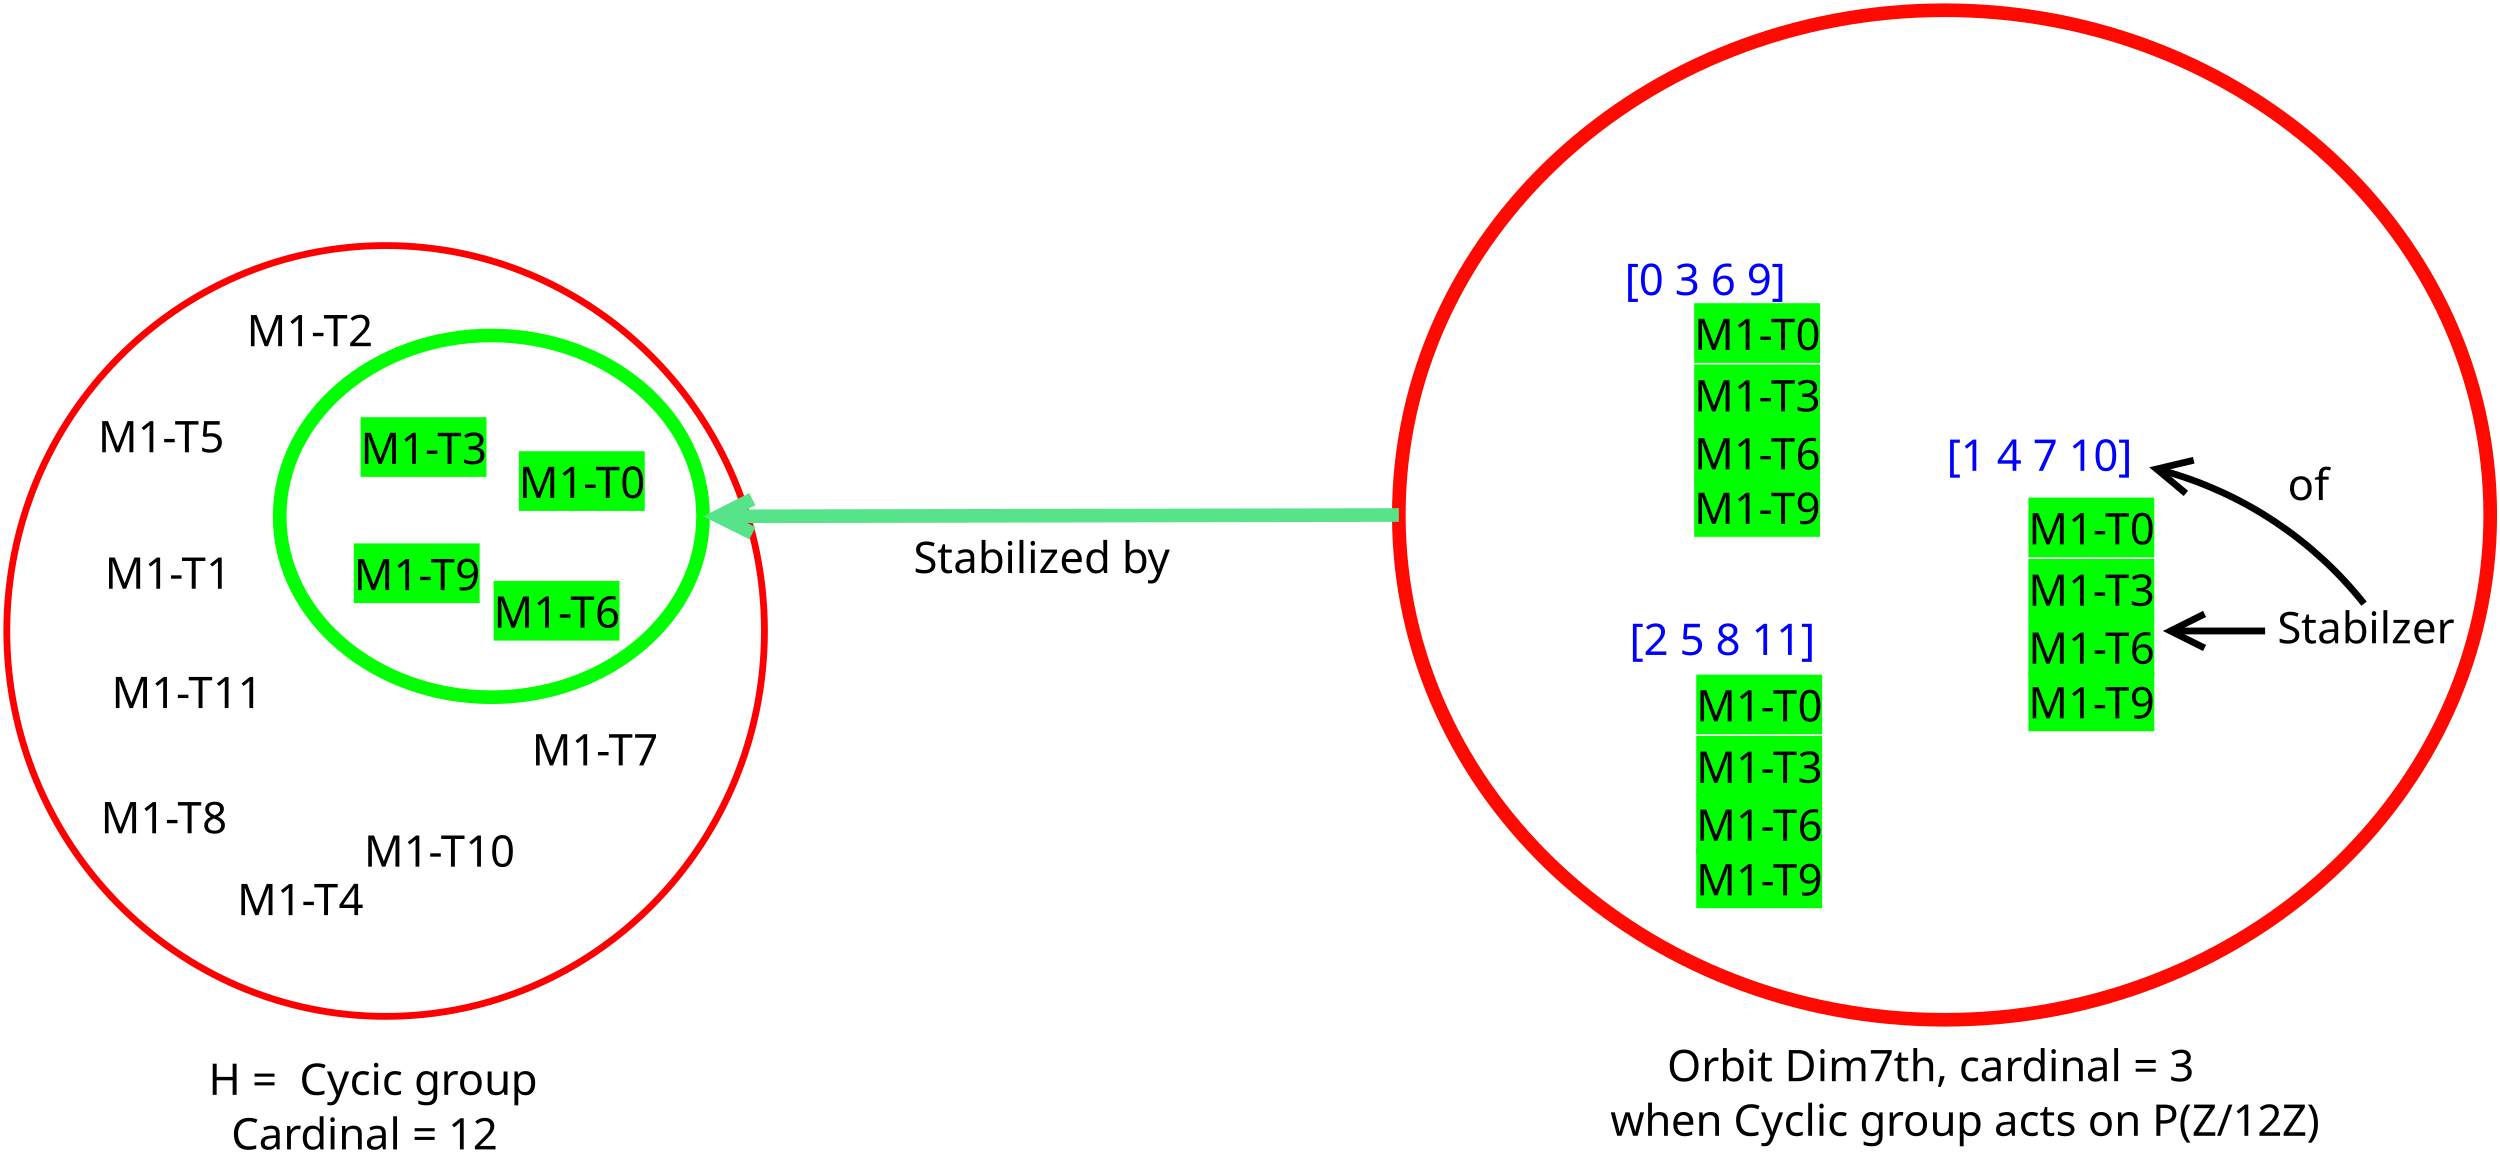 <?xml version="1.0" encoding="UTF-8"?>
<svg xmlns="http://www.w3.org/2000/svg" xmlns:xlink="http://www.w3.org/1999/xlink" width="733" height="341" viewBox="0 0 733 341">
<defs>
<g>
<g id="glyph-0-0">
<path d="M 8.234 0 L 7.078 0 L 7.078 -4.266 L 2.391 -4.266 L 2.391 0 L 1.234 0 L 1.234 -9.141 L 2.391 -9.141 L 2.391 -5.266 L 7.078 -5.266 L 7.078 -9.141 L 8.234 -9.141 Z M 8.234 0 "/>
</g>
<g id="glyph-0-1">
</g>
<g id="glyph-0-2">
<path d="M 0.719 -5.328 L 0.719 -6.234 L 6.578 -6.234 L 6.578 -5.328 Z M 0.719 -2.781 L 0.719 -3.688 L 6.578 -3.688 L 6.578 -2.781 Z M 0.719 -2.781 "/>
</g>
<g id="glyph-0-3">
<path d="M 5.156 -8.25 C 4.176 -8.25 3.406 -7.922 2.844 -7.266 C 2.281 -6.609 2 -5.707 2 -4.562 C 2 -3.426 2.258 -2.531 2.781 -1.875 C 3.312 -1.219 4.098 -0.891 5.141 -0.891 C 5.547 -0.891 5.926 -0.922 6.281 -0.984 C 6.645 -1.055 6.992 -1.141 7.328 -1.234 L 7.328 -0.25 C 6.992 -0.113 6.645 -0.02 6.281 0.031 C 5.914 0.094 5.484 0.125 4.984 0.125 C 4.047 0.125 3.266 -0.066 2.641 -0.453 C 2.023 -0.836 1.562 -1.379 1.25 -2.078 C 0.938 -2.785 0.781 -3.617 0.781 -4.578 C 0.781 -5.504 0.945 -6.316 1.281 -7.016 C 1.625 -7.723 2.125 -8.273 2.781 -8.672 C 3.438 -9.066 4.234 -9.266 5.172 -9.266 C 6.129 -9.266 6.969 -9.086 7.688 -8.734 L 7.234 -7.75 C 6.953 -7.883 6.633 -8 6.281 -8.094 C 5.938 -8.195 5.562 -8.25 5.156 -8.25 Z M 5.156 -8.25 "/>
</g>
<g id="glyph-0-4">
<path d="M 0.016 -6.859 L 1.219 -6.859 L 2.703 -2.953 C 2.828 -2.609 2.941 -2.281 3.047 -1.969 C 3.148 -1.664 3.227 -1.375 3.281 -1.094 L 3.328 -1.094 C 3.379 -1.301 3.457 -1.578 3.562 -1.922 C 3.676 -2.266 3.797 -2.613 3.922 -2.969 L 5.312 -6.859 L 6.531 -6.859 L 3.578 0.953 C 3.336 1.598 3.023 2.113 2.641 2.5 C 2.266 2.883 1.742 3.078 1.078 3.078 C 0.867 3.078 0.688 3.062 0.531 3.031 C 0.383 3.008 0.254 2.988 0.141 2.969 L 0.141 2.078 C 0.234 2.086 0.344 2.102 0.469 2.125 C 0.602 2.145 0.742 2.156 0.891 2.156 C 1.285 2.156 1.602 2.039 1.844 1.812 C 2.094 1.594 2.285 1.301 2.422 0.938 L 2.781 0.031 Z M 0.016 -6.859 "/>
</g>
<g id="glyph-0-5">
<path d="M 3.844 0.125 C 3.238 0.125 2.695 0.004 2.219 -0.234 C 1.75 -0.484 1.379 -0.867 1.109 -1.391 C 0.836 -1.91 0.703 -2.578 0.703 -3.391 C 0.703 -4.234 0.844 -4.922 1.125 -5.453 C 1.406 -5.984 1.785 -6.367 2.266 -6.609 C 2.754 -6.859 3.305 -6.984 3.922 -6.984 C 4.266 -6.984 4.598 -6.945 4.922 -6.875 C 5.242 -6.801 5.508 -6.711 5.719 -6.609 L 5.375 -5.688 C 5.164 -5.758 4.926 -5.828 4.656 -5.891 C 4.383 -5.961 4.129 -6 3.891 -6 C 2.547 -6 1.875 -5.133 1.875 -3.406 C 1.875 -2.57 2.035 -1.938 2.359 -1.5 C 2.691 -1.062 3.18 -0.844 3.828 -0.844 C 4.203 -0.844 4.531 -0.879 4.812 -0.953 C 5.102 -1.035 5.367 -1.129 5.609 -1.234 L 5.609 -0.25 C 5.379 -0.125 5.125 -0.031 4.844 0.031 C 4.562 0.094 4.227 0.125 3.844 0.125 Z M 3.844 0.125 "/>
</g>
<g id="glyph-0-6">
<path d="M 1.656 -9.438 C 1.832 -9.438 1.984 -9.375 2.109 -9.25 C 2.242 -9.133 2.312 -8.957 2.312 -8.719 C 2.312 -8.477 2.242 -8.297 2.109 -8.172 C 1.984 -8.055 1.832 -8 1.656 -8 C 1.469 -8 1.312 -8.055 1.188 -8.172 C 1.062 -8.297 1 -8.477 1 -8.719 C 1 -8.957 1.062 -9.133 1.188 -9.25 C 1.312 -9.375 1.469 -9.438 1.656 -9.438 Z M 2.219 -6.859 L 2.219 0 L 1.094 0 L 1.094 -6.859 Z M 2.219 -6.859 "/>
</g>
<g id="glyph-0-7">
<path d="M 3.516 -6.984 C 3.973 -6.984 4.379 -6.895 4.734 -6.719 C 5.098 -6.551 5.41 -6.297 5.672 -5.953 L 5.734 -5.953 L 5.891 -6.859 L 6.781 -6.859 L 6.781 0.109 C 6.781 1.098 6.531 1.836 6.031 2.328 C 5.531 2.828 4.758 3.078 3.719 3.078 C 2.707 3.078 1.879 2.93 1.234 2.641 L 1.234 1.594 C 1.91 1.957 2.758 2.141 3.781 2.141 C 4.363 2.141 4.82 1.961 5.156 1.609 C 5.5 1.266 5.672 0.797 5.672 0.203 L 5.672 -0.062 C 5.672 -0.164 5.672 -0.312 5.672 -0.5 C 5.68 -0.695 5.691 -0.832 5.703 -0.906 L 5.656 -0.906 C 5.195 -0.219 4.488 0.125 3.531 0.125 C 2.645 0.125 1.953 -0.18 1.453 -0.797 C 0.953 -1.422 0.703 -2.297 0.703 -3.422 C 0.703 -4.516 0.953 -5.379 1.453 -6.016 C 1.953 -6.66 2.641 -6.984 3.516 -6.984 Z M 3.672 -6.047 C 3.098 -6.047 2.656 -5.816 2.344 -5.359 C 2.031 -4.898 1.875 -4.25 1.875 -3.406 C 1.875 -2.562 2.023 -1.914 2.328 -1.469 C 2.641 -1.02 3.098 -0.797 3.703 -0.797 C 4.391 -0.797 4.891 -0.977 5.203 -1.344 C 5.523 -1.719 5.688 -2.316 5.688 -3.141 L 5.688 -3.422 C 5.688 -4.359 5.52 -5.031 5.188 -5.438 C 4.863 -5.844 4.359 -6.047 3.672 -6.047 Z M 3.672 -6.047 "/>
</g>
<g id="glyph-0-8">
<path d="M 4.281 -6.984 C 4.414 -6.984 4.555 -6.977 4.703 -6.969 C 4.848 -6.957 4.977 -6.938 5.094 -6.906 L 4.953 -5.875 C 4.836 -5.895 4.711 -5.914 4.578 -5.938 C 4.453 -5.957 4.328 -5.969 4.203 -5.969 C 3.859 -5.969 3.531 -5.867 3.219 -5.672 C 2.914 -5.484 2.672 -5.211 2.484 -4.859 C 2.305 -4.516 2.219 -4.113 2.219 -3.656 L 2.219 0 L 1.094 0 L 1.094 -6.859 L 2.016 -6.859 L 2.141 -5.609 L 2.188 -5.609 C 2.406 -5.984 2.691 -6.305 3.047 -6.578 C 3.398 -6.848 3.812 -6.984 4.281 -6.984 Z M 4.281 -6.984 "/>
</g>
<g id="glyph-0-9">
<path d="M 7.047 -3.438 C 7.047 -2.301 6.758 -1.422 6.188 -0.797 C 5.613 -0.18 4.836 0.125 3.859 0.125 C 3.242 0.125 2.695 -0.008 2.219 -0.281 C 1.75 -0.562 1.379 -0.969 1.109 -1.5 C 0.836 -2.031 0.703 -2.676 0.703 -3.438 C 0.703 -4.57 0.988 -5.445 1.562 -6.062 C 2.133 -6.676 2.91 -6.984 3.891 -6.984 C 4.516 -6.984 5.062 -6.844 5.531 -6.562 C 6.008 -6.289 6.379 -5.891 6.641 -5.359 C 6.91 -4.836 7.047 -4.195 7.047 -3.438 Z M 1.875 -3.438 C 1.875 -2.633 2.031 -1.992 2.344 -1.516 C 2.664 -1.047 3.176 -0.812 3.875 -0.812 C 4.562 -0.812 5.066 -1.047 5.391 -1.516 C 5.723 -1.992 5.891 -2.633 5.891 -3.438 C 5.891 -4.25 5.723 -4.883 5.391 -5.344 C 5.066 -5.812 4.555 -6.047 3.859 -6.047 C 3.16 -6.047 2.656 -5.812 2.344 -5.344 C 2.031 -4.883 1.875 -4.25 1.875 -3.438 Z M 1.875 -3.438 "/>
</g>
<g id="glyph-0-10">
<path d="M 6.828 -6.859 L 6.828 0 L 5.906 0 L 5.734 -0.906 L 5.688 -0.906 C 5.457 -0.551 5.145 -0.289 4.75 -0.125 C 4.363 0.039 3.945 0.125 3.5 0.125 C 2.676 0.125 2.055 -0.07 1.641 -0.469 C 1.223 -0.863 1.016 -1.5 1.016 -2.375 L 1.016 -6.859 L 2.156 -6.859 L 2.156 -2.438 C 2.156 -1.352 2.66 -0.812 3.672 -0.812 C 4.43 -0.812 4.957 -1.02 5.25 -1.438 C 5.539 -1.863 5.688 -2.477 5.688 -3.281 L 5.688 -6.859 Z M 6.828 -6.859 "/>
</g>
<g id="glyph-0-11">
<path d="M 4.344 -6.984 C 5.195 -6.984 5.879 -6.688 6.391 -6.094 C 6.91 -5.508 7.172 -4.625 7.172 -3.438 C 7.172 -2.27 6.91 -1.383 6.391 -0.781 C 5.879 -0.176 5.195 0.125 4.344 0.125 C 3.812 0.125 3.375 0.023 3.031 -0.172 C 2.688 -0.367 2.414 -0.602 2.219 -0.875 L 2.141 -0.875 C 2.148 -0.727 2.164 -0.539 2.188 -0.312 C 2.207 -0.094 2.219 0.094 2.219 0.25 L 2.219 3.078 L 1.094 3.078 L 1.094 -6.859 L 2.016 -6.859 L 2.156 -5.922 L 2.219 -5.922 C 2.414 -6.223 2.68 -6.473 3.016 -6.672 C 3.348 -6.879 3.789 -6.984 4.344 -6.984 Z M 4.141 -6.047 C 3.441 -6.047 2.945 -5.848 2.656 -5.453 C 2.375 -5.055 2.227 -4.457 2.219 -3.656 L 2.219 -3.438 C 2.219 -2.594 2.352 -1.941 2.625 -1.484 C 2.906 -1.035 3.422 -0.812 4.172 -0.812 C 4.586 -0.812 4.93 -0.926 5.203 -1.156 C 5.473 -1.383 5.672 -1.695 5.797 -2.094 C 5.93 -2.488 6 -2.941 6 -3.453 C 6 -4.234 5.848 -4.859 5.547 -5.328 C 5.242 -5.805 4.773 -6.047 4.141 -6.047 Z M 4.141 -6.047 "/>
</g>
<g id="glyph-0-12">
<path d="M 3.688 -6.969 C 4.52 -6.969 5.133 -6.785 5.531 -6.422 C 5.938 -6.055 6.141 -5.473 6.141 -4.672 L 6.141 0 L 5.328 0 L 5.109 -0.969 L 5.062 -0.969 C 4.758 -0.594 4.441 -0.316 4.109 -0.141 C 3.785 0.035 3.332 0.125 2.75 0.125 C 2.125 0.125 1.609 -0.035 1.203 -0.359 C 0.797 -0.691 0.594 -1.207 0.594 -1.906 C 0.594 -2.594 0.859 -3.117 1.391 -3.484 C 1.93 -3.859 2.758 -4.062 3.875 -4.094 L 5.047 -4.141 L 5.047 -4.547 C 5.047 -5.117 4.922 -5.516 4.672 -5.734 C 4.422 -5.953 4.07 -6.062 3.625 -6.062 C 3.258 -6.062 2.914 -6.008 2.594 -5.906 C 2.27 -5.801 1.969 -5.68 1.688 -5.547 L 1.344 -6.391 C 1.645 -6.547 2 -6.68 2.406 -6.797 C 2.812 -6.91 3.238 -6.969 3.688 -6.969 Z M 4.016 -3.312 C 3.16 -3.281 2.566 -3.145 2.234 -2.906 C 1.91 -2.664 1.75 -2.328 1.75 -1.891 C 1.75 -1.504 1.863 -1.223 2.094 -1.047 C 2.332 -0.867 2.633 -0.781 3 -0.781 C 3.582 -0.781 4.066 -0.938 4.453 -1.25 C 4.836 -1.57 5.031 -2.066 5.031 -2.734 L 5.031 -3.359 Z M 4.016 -3.312 "/>
</g>
<g id="glyph-0-13">
<path d="M 3.516 0.125 C 2.66 0.125 1.977 -0.172 1.469 -0.766 C 0.957 -1.359 0.703 -2.242 0.703 -3.422 C 0.703 -4.598 0.957 -5.484 1.469 -6.078 C 1.988 -6.68 2.676 -6.984 3.531 -6.984 C 4.062 -6.984 4.492 -6.883 4.828 -6.688 C 5.172 -6.5 5.445 -6.258 5.656 -5.969 L 5.734 -5.969 C 5.723 -6.082 5.707 -6.25 5.688 -6.469 C 5.664 -6.688 5.656 -6.859 5.656 -6.984 L 5.656 -9.719 L 6.781 -9.719 L 6.781 0 L 5.875 0 L 5.703 -0.922 L 5.656 -0.922 C 5.445 -0.629 5.172 -0.379 4.828 -0.172 C 4.492 0.023 4.055 0.125 3.516 0.125 Z M 3.703 -0.812 C 4.422 -0.812 4.926 -1.008 5.219 -1.406 C 5.52 -1.801 5.672 -2.398 5.672 -3.203 L 5.672 -3.406 C 5.672 -4.258 5.531 -4.91 5.25 -5.359 C 4.969 -5.816 4.445 -6.047 3.688 -6.047 C 3.082 -6.047 2.629 -5.805 2.328 -5.328 C 2.023 -4.848 1.875 -4.203 1.875 -3.391 C 1.875 -2.566 2.023 -1.93 2.328 -1.484 C 2.629 -1.035 3.086 -0.812 3.703 -0.812 Z M 3.703 -0.812 "/>
</g>
<g id="glyph-0-14">
<path d="M 4.391 -6.984 C 5.211 -6.984 5.832 -6.785 6.25 -6.391 C 6.664 -5.992 6.875 -5.352 6.875 -4.469 L 6.875 0 L 5.766 0 L 5.766 -4.391 C 5.766 -5.492 5.25 -6.047 4.219 -6.047 C 3.457 -6.047 2.93 -5.832 2.641 -5.406 C 2.359 -4.977 2.219 -4.363 2.219 -3.562 L 2.219 0 L 1.094 0 L 1.094 -6.859 L 2 -6.859 L 2.156 -5.922 L 2.234 -5.922 C 2.453 -6.285 2.754 -6.551 3.141 -6.719 C 3.535 -6.895 3.953 -6.984 4.391 -6.984 Z M 4.391 -6.984 "/>
</g>
<g id="glyph-0-15">
<path d="M 2.219 0 L 1.094 0 L 1.094 -9.719 L 2.219 -9.719 Z M 2.219 0 "/>
</g>
<g id="glyph-0-16">
<path d="M 4.547 0 L 3.438 0 L 3.438 -6.391 C 3.438 -6.754 3.441 -7.047 3.453 -7.266 C 3.461 -7.484 3.477 -7.711 3.5 -7.953 C 3.352 -7.816 3.223 -7.703 3.109 -7.609 C 3.004 -7.516 2.867 -7.395 2.703 -7.25 L 1.734 -6.469 L 1.141 -7.219 L 3.609 -9.141 L 4.547 -9.141 Z M 4.547 0 "/>
</g>
<g id="glyph-0-17">
<path d="M 6.656 0 L 0.609 0 L 0.609 -0.938 L 3 -3.359 C 3.469 -3.816 3.859 -4.223 4.172 -4.578 C 4.484 -4.941 4.719 -5.297 4.875 -5.641 C 5.039 -5.984 5.125 -6.359 5.125 -6.766 C 5.125 -7.273 4.973 -7.66 4.672 -7.922 C 4.379 -8.18 3.992 -8.312 3.516 -8.312 C 3.078 -8.312 2.688 -8.234 2.344 -8.078 C 2.008 -7.922 1.664 -7.707 1.312 -7.438 L 0.719 -8.188 C 1.07 -8.488 1.484 -8.742 1.953 -8.953 C 2.422 -9.16 2.941 -9.266 3.516 -9.266 C 4.367 -9.266 5.039 -9.047 5.531 -8.609 C 6.031 -8.18 6.281 -7.586 6.281 -6.828 C 6.281 -6.348 6.18 -5.898 5.984 -5.484 C 5.785 -5.066 5.508 -4.656 5.156 -4.25 C 4.812 -3.844 4.406 -3.41 3.938 -2.953 L 2.031 -1.078 L 2.031 -1.031 L 6.656 -1.031 Z M 6.656 0 "/>
</g>
<g id="glyph-0-18">
<path d="M 5.266 0 L 2.266 -8.016 L 2.219 -8.016 C 2.238 -7.742 2.254 -7.383 2.266 -6.938 C 2.285 -6.488 2.297 -6.023 2.297 -5.547 L 2.297 0 L 1.234 0 L 1.234 -9.141 L 2.938 -9.141 L 5.766 -1.656 L 5.812 -1.656 L 8.672 -9.141 L 10.359 -9.141 L 10.359 0 L 9.219 0 L 9.219 -5.625 C 9.219 -6.062 9.227 -6.5 9.25 -6.938 C 9.281 -7.375 9.301 -7.727 9.312 -8 L 9.266 -8 L 6.219 0 Z M 5.266 0 "/>
</g>
<g id="glyph-0-19">
<path d="M 0.516 -2.938 L 0.516 -3.922 L 3.609 -3.922 L 3.609 -2.938 Z M 0.516 -2.938 "/>
</g>
<g id="glyph-0-20">
<path d="M 4.141 0 L 2.984 0 L 2.984 -8.125 L 0.125 -8.125 L 0.125 -9.141 L 6.969 -9.141 L 6.969 -8.125 L 4.141 -8.125 Z M 4.141 0 "/>
</g>
<g id="glyph-0-21">
<path d="M 6.688 -4.578 C 6.688 -3.598 6.582 -2.754 6.375 -2.047 C 6.176 -1.348 5.852 -0.812 5.406 -0.438 C 4.969 -0.062 4.379 0.125 3.641 0.125 C 2.609 0.125 1.848 -0.289 1.359 -1.125 C 0.867 -1.957 0.625 -3.109 0.625 -4.578 C 0.625 -5.566 0.723 -6.41 0.922 -7.109 C 1.129 -7.816 1.453 -8.352 1.891 -8.719 C 2.336 -9.094 2.922 -9.281 3.641 -9.281 C 4.672 -9.281 5.438 -8.867 5.938 -8.047 C 6.438 -7.223 6.688 -6.066 6.688 -4.578 Z M 1.75 -4.578 C 1.75 -3.328 1.891 -2.391 2.172 -1.766 C 2.461 -1.141 2.953 -0.828 3.641 -0.828 C 4.328 -0.828 4.816 -1.133 5.109 -1.75 C 5.398 -2.375 5.547 -3.316 5.547 -4.578 C 5.547 -5.828 5.398 -6.758 5.109 -7.375 C 4.816 -8 4.328 -8.312 3.641 -8.312 C 2.953 -8.312 2.461 -8 2.172 -7.375 C 1.891 -6.758 1.75 -5.828 1.75 -4.578 Z M 1.75 -4.578 "/>
</g>
<g id="glyph-0-22">
<path d="M 7.062 -2.078 L 5.734 -2.078 L 5.734 0 L 4.641 0 L 4.641 -2.078 L 0.266 -2.078 L 0.266 -3.031 L 4.562 -9.188 L 5.734 -9.188 L 5.734 -3.078 L 7.062 -3.078 Z M 4.641 -5.969 C 4.641 -6.406 4.648 -6.781 4.672 -7.094 C 4.691 -7.406 4.703 -7.703 4.703 -7.984 L 4.656 -7.984 C 4.594 -7.816 4.508 -7.641 4.406 -7.453 C 4.301 -7.266 4.203 -7.109 4.109 -6.984 L 1.375 -3.078 L 4.641 -3.078 Z M 4.641 -5.969 "/>
</g>
<g id="glyph-0-23">
<path d="M 3.516 -5.609 C 4.453 -5.609 5.195 -5.375 5.75 -4.906 C 6.312 -4.438 6.594 -3.773 6.594 -2.922 C 6.594 -1.973 6.289 -1.227 5.688 -0.688 C 5.082 -0.145 4.242 0.125 3.172 0.125 C 2.703 0.125 2.258 0.082 1.844 0 C 1.438 -0.082 1.094 -0.207 0.812 -0.375 L 0.812 -1.438 C 1.113 -1.25 1.484 -1.098 1.922 -0.984 C 2.359 -0.879 2.781 -0.828 3.188 -0.828 C 3.863 -0.828 4.406 -0.988 4.812 -1.312 C 5.227 -1.633 5.438 -2.129 5.438 -2.797 C 5.438 -3.398 5.254 -3.859 4.891 -4.172 C 4.523 -4.492 3.941 -4.656 3.141 -4.656 C 2.91 -4.656 2.641 -4.633 2.328 -4.594 C 2.023 -4.551 1.781 -4.508 1.594 -4.469 L 1.031 -4.828 L 1.375 -9.141 L 5.953 -9.141 L 5.953 -8.109 L 2.328 -8.109 L 2.109 -5.469 C 2.254 -5.488 2.453 -5.516 2.703 -5.547 C 2.953 -5.586 3.223 -5.609 3.516 -5.609 Z M 3.516 -5.609 "/>
</g>
<g id="glyph-0-24">
<path d="M 1.734 0 L 5.484 -8.109 L 0.562 -8.109 L 0.562 -9.141 L 6.688 -9.141 L 6.688 -8.266 L 2.984 0 Z M 1.734 0 "/>
</g>
<g id="glyph-0-25">
<path d="M 3.641 -9.266 C 4.441 -9.266 5.098 -9.078 5.609 -8.703 C 6.129 -8.328 6.391 -7.785 6.391 -7.078 C 6.391 -6.711 6.305 -6.391 6.141 -6.109 C 5.984 -5.836 5.773 -5.598 5.516 -5.391 C 5.254 -5.18 4.961 -5 4.641 -4.844 C 5.016 -4.656 5.352 -4.445 5.656 -4.219 C 5.969 -4 6.219 -3.738 6.406 -3.438 C 6.594 -3.145 6.688 -2.789 6.688 -2.375 C 6.688 -1.602 6.414 -0.992 5.875 -0.547 C 5.332 -0.098 4.602 0.125 3.688 0.125 C 2.707 0.125 1.953 -0.086 1.422 -0.516 C 0.891 -0.953 0.625 -1.555 0.625 -2.328 C 0.625 -2.742 0.711 -3.102 0.891 -3.406 C 1.066 -3.719 1.297 -3.984 1.578 -4.203 C 1.867 -4.43 2.18 -4.617 2.516 -4.766 C 2.078 -5.023 1.703 -5.336 1.391 -5.703 C 1.078 -6.066 0.922 -6.531 0.922 -7.094 C 0.922 -7.562 1.039 -7.953 1.281 -8.266 C 1.52 -8.586 1.844 -8.832 2.25 -9 C 2.656 -9.176 3.117 -9.266 3.641 -9.266 Z M 3.641 -8.359 C 3.172 -8.359 2.781 -8.242 2.469 -8.016 C 2.164 -7.785 2.016 -7.457 2.016 -7.031 C 2.016 -6.719 2.086 -6.453 2.234 -6.234 C 2.391 -6.023 2.594 -5.848 2.844 -5.703 C 3.102 -5.555 3.391 -5.41 3.703 -5.266 C 4.141 -5.453 4.508 -5.676 4.812 -5.938 C 5.113 -6.207 5.266 -6.57 5.266 -7.031 C 5.266 -7.457 5.113 -7.785 4.812 -8.016 C 4.52 -8.242 4.129 -8.359 3.641 -8.359 Z M 1.734 -2.312 C 1.734 -1.875 1.891 -1.504 2.203 -1.203 C 2.516 -0.91 3 -0.766 3.656 -0.766 C 4.281 -0.766 4.754 -0.91 5.078 -1.203 C 5.41 -1.504 5.578 -1.891 5.578 -2.359 C 5.578 -2.797 5.398 -3.16 5.047 -3.453 C 4.703 -3.754 4.238 -4.016 3.656 -4.234 L 3.453 -4.312 C 2.891 -4.07 2.461 -3.797 2.172 -3.484 C 1.879 -3.172 1.734 -2.781 1.734 -2.312 Z M 1.734 -2.312 "/>
</g>
<g id="glyph-0-26">
<path d="M 3.891 2.016 L 1.031 2.016 L 1.031 -9.141 L 3.891 -9.141 L 3.891 -8.219 L 2.125 -8.219 L 2.125 1.094 L 3.891 1.094 Z M 3.891 2.016 "/>
</g>
<g id="glyph-0-27">
<path d="M 6.312 -7 C 6.312 -6.383 6.141 -5.895 5.797 -5.531 C 5.453 -5.164 4.992 -4.926 4.422 -4.812 L 4.422 -4.766 C 5.148 -4.672 5.691 -4.438 6.047 -4.062 C 6.41 -3.688 6.594 -3.195 6.594 -2.594 C 6.594 -2.062 6.469 -1.586 6.219 -1.172 C 5.969 -0.766 5.582 -0.445 5.062 -0.219 C 4.551 0.008 3.891 0.125 3.078 0.125 C 2.609 0.125 2.164 0.086 1.75 0.016 C 1.344 -0.055 0.953 -0.188 0.578 -0.375 L 0.578 -1.422 C 0.961 -1.234 1.375 -1.082 1.812 -0.969 C 2.258 -0.863 2.688 -0.812 3.094 -0.812 C 3.914 -0.812 4.504 -0.973 4.859 -1.297 C 5.223 -1.617 5.406 -2.062 5.406 -2.625 C 5.406 -3.195 5.18 -3.609 4.734 -3.859 C 4.285 -4.109 3.66 -4.234 2.859 -4.234 L 1.969 -4.234 L 1.969 -5.203 L 2.859 -5.203 C 3.617 -5.203 4.191 -5.359 4.578 -5.672 C 4.961 -5.984 5.156 -6.398 5.156 -6.922 C 5.156 -7.367 5.004 -7.711 4.703 -7.953 C 4.41 -8.191 4.008 -8.312 3.5 -8.312 C 3 -8.312 2.57 -8.238 2.219 -8.094 C 1.875 -7.957 1.531 -7.773 1.188 -7.547 L 0.625 -8.312 C 0.945 -8.57 1.348 -8.797 1.828 -8.984 C 2.316 -9.172 2.867 -9.266 3.484 -9.266 C 4.43 -9.266 5.141 -9.051 5.609 -8.625 C 6.078 -8.195 6.312 -7.656 6.312 -7 Z M 6.312 -7 "/>
</g>
<g id="glyph-0-28">
<path d="M 0.703 -3.906 C 0.703 -4.562 0.758 -5.207 0.875 -5.844 C 0.988 -6.477 1.195 -7.051 1.5 -7.562 C 1.801 -8.082 2.223 -8.492 2.766 -8.797 C 3.316 -9.109 4.023 -9.266 4.891 -9.266 C 5.066 -9.266 5.266 -9.254 5.484 -9.234 C 5.703 -9.223 5.879 -9.195 6.016 -9.156 L 6.016 -8.188 C 5.859 -8.238 5.68 -8.273 5.484 -8.297 C 5.297 -8.328 5.102 -8.344 4.906 -8.344 C 4.32 -8.344 3.832 -8.242 3.438 -8.047 C 3.051 -7.848 2.742 -7.578 2.516 -7.234 C 2.285 -6.898 2.117 -6.508 2.016 -6.062 C 1.922 -5.625 1.859 -5.148 1.828 -4.641 L 1.906 -4.641 C 2.102 -4.941 2.375 -5.195 2.719 -5.406 C 3.07 -5.613 3.52 -5.719 4.062 -5.719 C 4.863 -5.719 5.504 -5.477 5.984 -5 C 6.473 -4.52 6.719 -3.832 6.719 -2.938 C 6.719 -1.988 6.453 -1.238 5.922 -0.688 C 5.398 -0.145 4.695 0.125 3.812 0.125 C 3.227 0.125 2.703 -0.02 2.234 -0.312 C 1.766 -0.602 1.391 -1.047 1.109 -1.641 C 0.836 -2.234 0.703 -2.988 0.703 -3.906 Z M 3.797 -0.812 C 4.336 -0.812 4.773 -0.984 5.109 -1.328 C 5.441 -1.68 5.609 -2.219 5.609 -2.938 C 5.609 -3.52 5.457 -3.984 5.156 -4.328 C 4.863 -4.672 4.426 -4.844 3.844 -4.844 C 3.438 -4.844 3.082 -4.758 2.781 -4.594 C 2.488 -4.426 2.258 -4.211 2.094 -3.953 C 1.926 -3.703 1.844 -3.438 1.844 -3.156 C 1.844 -2.789 1.914 -2.426 2.062 -2.062 C 2.207 -1.695 2.422 -1.395 2.703 -1.156 C 2.992 -0.926 3.359 -0.812 3.797 -0.812 Z M 3.797 -0.812 "/>
</g>
<g id="glyph-0-29">
<path d="M 6.656 -5.234 C 6.656 -4.578 6.598 -3.93 6.484 -3.297 C 6.367 -2.66 6.16 -2.082 5.859 -1.562 C 5.555 -1.051 5.129 -0.641 4.578 -0.328 C 4.023 -0.023 3.316 0.125 2.453 0.125 C 2.285 0.125 2.086 0.113 1.859 0.094 C 1.629 0.07 1.445 0.039 1.312 0 L 1.312 -0.953 C 1.633 -0.848 2.008 -0.797 2.438 -0.797 C 3.031 -0.797 3.52 -0.891 3.906 -1.078 C 4.289 -1.273 4.598 -1.539 4.828 -1.875 C 5.066 -2.219 5.234 -2.613 5.328 -3.062 C 5.43 -3.508 5.492 -3.984 5.516 -4.484 L 5.438 -4.484 C 5.25 -4.191 4.977 -3.941 4.625 -3.734 C 4.27 -3.523 3.816 -3.422 3.266 -3.422 C 2.473 -3.422 1.836 -3.66 1.359 -4.141 C 0.879 -4.617 0.641 -5.301 0.641 -6.188 C 0.641 -6.82 0.758 -7.367 1 -7.828 C 1.25 -8.285 1.586 -8.641 2.016 -8.891 C 2.453 -9.141 2.969 -9.266 3.562 -9.266 C 4.133 -9.266 4.656 -9.113 5.125 -8.812 C 5.594 -8.52 5.961 -8.078 6.234 -7.484 C 6.516 -6.898 6.656 -6.148 6.656 -5.234 Z M 3.562 -8.312 C 3.031 -8.312 2.594 -8.133 2.25 -7.781 C 1.914 -7.438 1.75 -6.906 1.75 -6.188 C 1.75 -5.602 1.891 -5.141 2.172 -4.797 C 2.461 -4.461 2.906 -4.297 3.5 -4.297 C 3.914 -4.297 4.27 -4.379 4.562 -4.547 C 4.863 -4.711 5.098 -4.922 5.266 -5.172 C 5.43 -5.43 5.516 -5.695 5.516 -5.969 C 5.516 -6.344 5.441 -6.707 5.297 -7.062 C 5.148 -7.414 4.93 -7.711 4.641 -7.953 C 4.348 -8.191 3.988 -8.312 3.562 -8.312 Z M 3.562 -8.312 "/>
</g>
<g id="glyph-0-30">
<path d="M 0.312 1.094 L 2.078 1.094 L 2.078 -8.219 L 0.312 -8.219 L 0.312 -9.141 L 3.188 -9.141 L 3.188 2.016 L 0.312 2.016 Z M 0.312 1.094 "/>
</g>
<g id="glyph-0-31">
<path d="M 9.219 -4.578 C 9.219 -3.629 9.055 -2.801 8.734 -2.094 C 8.41 -1.395 7.938 -0.848 7.312 -0.453 C 6.695 -0.066 5.926 0.125 5 0.125 C 4.051 0.125 3.266 -0.066 2.641 -0.453 C 2.016 -0.848 1.547 -1.398 1.234 -2.109 C 0.93 -2.816 0.781 -3.645 0.781 -4.594 C 0.781 -5.531 0.93 -6.348 1.234 -7.047 C 1.547 -7.742 2.016 -8.289 2.641 -8.688 C 3.266 -9.082 4.055 -9.281 5.016 -9.281 C 5.93 -9.281 6.695 -9.082 7.312 -8.688 C 7.938 -8.301 8.41 -7.754 8.734 -7.047 C 9.055 -6.348 9.219 -5.523 9.219 -4.578 Z M 2 -4.578 C 2 -3.43 2.238 -2.523 2.719 -1.859 C 3.207 -1.203 3.969 -0.875 5 -0.875 C 6.039 -0.875 6.801 -1.203 7.281 -1.859 C 7.758 -2.523 8 -3.43 8 -4.578 C 8 -5.734 7.758 -6.633 7.281 -7.281 C 6.801 -7.938 6.047 -8.266 5.016 -8.266 C 3.984 -8.266 3.223 -7.938 2.734 -7.281 C 2.242 -6.633 2 -5.734 2 -4.578 Z M 2 -4.578 "/>
</g>
<g id="glyph-0-32">
<path d="M 2.219 -7.359 C 2.219 -7.066 2.207 -6.797 2.188 -6.547 C 2.176 -6.297 2.164 -6.098 2.156 -5.953 L 2.219 -5.953 C 2.414 -6.242 2.68 -6.484 3.016 -6.672 C 3.359 -6.867 3.801 -6.969 4.344 -6.969 C 5.195 -6.969 5.879 -6.672 6.391 -6.078 C 6.91 -5.492 7.172 -4.609 7.172 -3.422 C 7.172 -2.242 6.91 -1.359 6.391 -0.766 C 5.867 -0.172 5.188 0.125 4.344 0.125 C 3.801 0.125 3.359 0.031 3.016 -0.156 C 2.68 -0.352 2.414 -0.594 2.219 -0.875 L 2.125 -0.875 L 1.891 0 L 1.094 0 L 1.094 -9.719 L 2.219 -9.719 Z M 4.141 -6.047 C 3.422 -6.047 2.922 -5.832 2.641 -5.406 C 2.359 -4.988 2.219 -4.344 2.219 -3.469 L 2.219 -3.422 C 2.219 -2.578 2.352 -1.93 2.625 -1.484 C 2.906 -1.035 3.422 -0.812 4.172 -0.812 C 4.785 -0.812 5.242 -1.035 5.547 -1.484 C 5.848 -1.93 6 -2.582 6 -3.438 C 6 -5.176 5.379 -6.047 4.141 -6.047 Z M 4.141 -6.047 "/>
</g>
<g id="glyph-0-33">
<path d="M 3.375 -0.797 C 3.551 -0.797 3.727 -0.812 3.906 -0.844 C 4.082 -0.875 4.227 -0.906 4.344 -0.938 L 4.344 -0.078 C 4.219 -0.016 4.047 0.031 3.828 0.062 C 3.609 0.102 3.395 0.125 3.188 0.125 C 2.832 0.125 2.5 0.062 2.188 -0.062 C 1.883 -0.188 1.641 -0.398 1.453 -0.703 C 1.266 -1.016 1.172 -1.445 1.172 -2 L 1.172 -5.984 L 0.203 -5.984 L 0.203 -6.531 L 1.188 -6.969 L 1.641 -8.438 L 2.297 -8.438 L 2.297 -6.859 L 4.281 -6.859 L 4.281 -5.984 L 2.297 -5.984 L 2.297 -2.016 C 2.297 -1.598 2.395 -1.289 2.594 -1.094 C 2.801 -0.895 3.062 -0.797 3.375 -0.797 Z M 3.375 -0.797 "/>
</g>
<g id="glyph-0-34">
<path d="M 8.562 -4.656 C 8.562 -3.113 8.141 -1.953 7.297 -1.172 C 6.461 -0.391 5.289 0 3.781 0 L 1.234 0 L 1.234 -9.141 L 4.062 -9.141 C 4.977 -9.141 5.77 -8.969 6.438 -8.625 C 7.113 -8.281 7.633 -7.773 8 -7.109 C 8.375 -6.453 8.562 -5.633 8.562 -4.656 Z M 7.344 -4.625 C 7.344 -5.844 7.039 -6.734 6.438 -7.297 C 5.844 -7.867 4.992 -8.156 3.891 -8.156 L 2.391 -8.156 L 2.391 -0.984 L 3.641 -0.984 C 6.109 -0.984 7.344 -2.195 7.344 -4.625 Z M 7.344 -4.625 "/>
</g>
<g id="glyph-0-35">
<path d="M 8.609 -6.984 C 9.391 -6.984 9.969 -6.785 10.344 -6.391 C 10.727 -5.992 10.922 -5.352 10.922 -4.469 L 10.922 0 L 9.812 0 L 9.812 -4.422 C 9.812 -5.504 9.348 -6.047 8.422 -6.047 C 7.754 -6.047 7.273 -5.852 6.984 -5.469 C 6.703 -5.082 6.562 -4.52 6.562 -3.781 L 6.562 0 L 5.453 0 L 5.453 -4.422 C 5.453 -5.504 4.984 -6.047 4.047 -6.047 C 3.348 -6.047 2.867 -5.832 2.609 -5.406 C 2.348 -4.977 2.219 -4.363 2.219 -3.562 L 2.219 0 L 1.094 0 L 1.094 -6.859 L 2 -6.859 L 2.156 -5.922 L 2.234 -5.922 C 2.441 -6.285 2.727 -6.551 3.094 -6.719 C 3.457 -6.895 3.844 -6.984 4.25 -6.984 C 5.32 -6.984 6.02 -6.598 6.344 -5.828 L 6.406 -5.828 C 6.633 -6.223 6.945 -6.516 7.344 -6.703 C 7.75 -6.891 8.172 -6.984 8.609 -6.984 Z M 8.609 -6.984 "/>
</g>
<g id="glyph-0-36">
<path d="M 2.219 -6.875 C 2.219 -6.531 2.195 -6.207 2.156 -5.906 L 2.234 -5.906 C 2.453 -6.258 2.75 -6.523 3.125 -6.703 C 3.508 -6.879 3.922 -6.969 4.359 -6.969 C 5.203 -6.969 5.832 -6.77 6.25 -6.375 C 6.664 -5.977 6.875 -5.344 6.875 -4.469 L 6.875 0 L 5.766 0 L 5.766 -4.391 C 5.766 -5.492 5.25 -6.047 4.219 -6.047 C 3.457 -6.047 2.93 -5.828 2.641 -5.391 C 2.359 -4.961 2.219 -4.348 2.219 -3.547 L 2.219 0 L 1.094 0 L 1.094 -9.719 L 2.219 -9.719 Z M 2.219 -6.875 "/>
</g>
<g id="glyph-0-37">
<path d="M 2.453 -1.344 C 2.348 -0.895 2.188 -0.398 1.969 0.141 C 1.758 0.68 1.555 1.188 1.359 1.656 L 0.531 1.656 C 0.645 1.164 0.766 0.629 0.891 0.047 C 1.016 -0.523 1.109 -1.035 1.172 -1.484 L 2.375 -1.484 Z M 2.453 -1.344 "/>
</g>
<g id="glyph-0-38">
<path d="M 5.516 -3.875 C 5.398 -4.227 5.301 -4.57 5.219 -4.906 C 5.145 -5.238 5.086 -5.5 5.047 -5.688 L 4.984 -5.688 C 4.953 -5.5 4.895 -5.238 4.812 -4.906 C 4.738 -4.57 4.645 -4.223 4.531 -3.859 L 3.297 -0.016 L 2.016 -0.016 L 0.141 -6.875 L 1.312 -6.875 L 2.25 -3.219 C 2.344 -2.844 2.43 -2.469 2.516 -2.094 C 2.609 -1.719 2.672 -1.41 2.703 -1.172 L 2.75 -1.172 C 2.781 -1.305 2.816 -1.477 2.859 -1.688 C 2.91 -1.906 2.969 -2.129 3.031 -2.359 C 3.094 -2.598 3.156 -2.812 3.219 -3 L 4.422 -6.875 L 5.656 -6.875 L 6.828 -3 C 6.922 -2.719 7.016 -2.406 7.109 -2.062 C 7.203 -1.719 7.266 -1.422 7.297 -1.172 L 7.344 -1.172 C 7.375 -1.391 7.43 -1.688 7.516 -2.062 C 7.609 -2.438 7.707 -2.82 7.812 -3.219 L 8.766 -6.875 L 9.922 -6.875 L 8.016 -0.016 L 6.688 -0.016 Z M 5.516 -3.875 "/>
</g>
<g id="glyph-0-39">
<path d="M 3.734 -6.984 C 4.328 -6.984 4.832 -6.852 5.25 -6.594 C 5.676 -6.344 6 -5.984 6.219 -5.516 C 6.445 -5.055 6.562 -4.516 6.562 -3.891 L 6.562 -3.219 L 1.875 -3.219 C 1.883 -2.438 2.078 -1.844 2.453 -1.438 C 2.836 -1.031 3.375 -0.828 4.062 -0.828 C 4.488 -0.828 4.867 -0.867 5.203 -0.953 C 5.547 -1.035 5.895 -1.156 6.25 -1.312 L 6.25 -0.312 C 5.906 -0.164 5.562 -0.055 5.219 0.016 C 4.875 0.086 4.469 0.125 4 0.125 C 3.352 0.125 2.781 -0.004 2.281 -0.266 C 1.781 -0.535 1.391 -0.93 1.109 -1.453 C 0.836 -1.973 0.703 -2.613 0.703 -3.375 C 0.703 -4.125 0.828 -4.766 1.078 -5.297 C 1.328 -5.836 1.68 -6.254 2.141 -6.547 C 2.598 -6.836 3.129 -6.984 3.734 -6.984 Z M 3.719 -6.062 C 3.188 -6.062 2.766 -5.891 2.453 -5.547 C 2.141 -5.203 1.953 -4.723 1.891 -4.109 L 5.391 -4.109 C 5.379 -4.691 5.238 -5.16 4.969 -5.516 C 4.707 -5.879 4.289 -6.062 3.719 -6.062 Z M 3.719 -6.062 "/>
</g>
<g id="glyph-0-40">
<path d="M 5.547 -1.891 C 5.547 -1.223 5.297 -0.719 4.797 -0.375 C 4.305 -0.039 3.645 0.125 2.812 0.125 C 2.332 0.125 1.922 0.082 1.578 0 C 1.234 -0.07 0.93 -0.176 0.672 -0.312 L 0.672 -1.328 C 0.941 -1.191 1.27 -1.066 1.656 -0.953 C 2.039 -0.836 2.438 -0.781 2.844 -0.781 C 3.414 -0.781 3.828 -0.867 4.078 -1.047 C 4.336 -1.234 4.469 -1.484 4.469 -1.797 C 4.469 -1.961 4.422 -2.113 4.328 -2.25 C 4.234 -2.383 4.062 -2.52 3.812 -2.656 C 3.57 -2.789 3.227 -2.945 2.781 -3.125 C 2.332 -3.289 1.953 -3.457 1.641 -3.625 C 1.328 -3.801 1.082 -4.008 0.906 -4.25 C 0.738 -4.488 0.656 -4.797 0.656 -5.172 C 0.656 -5.754 0.891 -6.203 1.359 -6.516 C 1.836 -6.828 2.457 -6.984 3.219 -6.984 C 3.645 -6.984 4.035 -6.941 4.391 -6.859 C 4.754 -6.785 5.094 -6.676 5.406 -6.531 L 5.031 -5.625 C 4.738 -5.75 4.43 -5.852 4.109 -5.938 C 3.797 -6.02 3.473 -6.062 3.141 -6.062 C 2.68 -6.062 2.332 -5.988 2.094 -5.844 C 1.852 -5.695 1.734 -5.492 1.734 -5.234 C 1.734 -5.047 1.785 -4.883 1.891 -4.75 C 2.004 -4.625 2.191 -4.5 2.453 -4.375 C 2.711 -4.25 3.062 -4.098 3.5 -3.922 C 3.926 -3.766 4.289 -3.598 4.594 -3.422 C 4.906 -3.254 5.141 -3.047 5.297 -2.797 C 5.461 -2.555 5.547 -2.254 5.547 -1.891 Z M 5.547 -1.891 "/>
</g>
<g id="glyph-0-41">
<path d="M 3.656 -9.141 C 4.852 -9.141 5.723 -8.906 6.266 -8.438 C 6.816 -7.969 7.094 -7.305 7.094 -6.453 C 7.094 -5.941 6.977 -5.469 6.75 -5.031 C 6.52 -4.594 6.141 -4.238 5.609 -3.969 C 5.078 -3.695 4.352 -3.562 3.438 -3.562 L 2.391 -3.562 L 2.391 0 L 1.234 0 L 1.234 -9.141 Z M 3.562 -8.156 L 2.391 -8.156 L 2.391 -4.547 L 3.312 -4.547 C 4.188 -4.547 4.836 -4.688 5.266 -4.969 C 5.691 -5.25 5.906 -5.727 5.906 -6.406 C 5.906 -6.988 5.711 -7.426 5.328 -7.719 C 4.953 -8.008 4.363 -8.156 3.562 -8.156 Z M 3.562 -8.156 "/>
</g>
<g id="glyph-0-42">
<path d="M 0.516 -3.5 C 0.516 -4.539 0.664 -5.547 0.969 -6.516 C 1.27 -7.484 1.742 -8.359 2.391 -9.141 L 3.453 -9.141 C 2.859 -8.336 2.41 -7.453 2.109 -6.484 C 1.805 -5.523 1.656 -4.535 1.656 -3.516 C 1.656 -2.523 1.805 -1.555 2.109 -0.609 C 2.41 0.336 2.852 1.211 3.438 2.016 L 2.391 2.016 C 1.742 1.266 1.27 0.414 0.969 -0.531 C 0.664 -1.477 0.516 -2.469 0.516 -3.5 Z M 0.516 -3.5 "/>
</g>
<g id="glyph-0-43">
<path d="M 6.828 0 L 0.484 0 L 0.484 -0.875 L 5.297 -8.109 L 0.641 -8.109 L 0.641 -9.141 L 6.688 -9.141 L 6.688 -8.266 L 1.875 -1.031 L 6.828 -1.031 Z M 6.828 0 "/>
</g>
<g id="glyph-0-44">
<path d="M 4.625 -9.141 L 1.234 0 L 0.125 0 L 3.531 -9.141 Z M 4.625 -9.141 "/>
</g>
<g id="glyph-0-45">
<path d="M 3.328 -3.5 C 3.328 -2.469 3.176 -1.477 2.875 -0.531 C 2.57 0.414 2.098 1.266 1.453 2.016 L 0.391 2.016 C 0.984 1.211 1.43 0.336 1.734 -0.609 C 2.035 -1.555 2.188 -2.523 2.188 -3.516 C 2.188 -4.535 2.035 -5.523 1.734 -6.484 C 1.43 -7.453 0.984 -8.336 0.391 -9.141 L 1.453 -9.141 C 2.098 -8.359 2.57 -7.484 2.875 -6.516 C 3.176 -5.547 3.328 -4.539 3.328 -3.5 Z M 3.328 -3.5 "/>
</g>
<g id="glyph-0-46">
<path d="M 6.422 -2.438 C 6.422 -1.633 6.125 -1.004 5.531 -0.547 C 4.945 -0.098 4.156 0.125 3.156 0.125 C 2.645 0.125 2.172 0.082 1.734 0 C 1.305 -0.07 0.945 -0.176 0.656 -0.312 L 0.656 -1.406 C 0.957 -1.27 1.336 -1.145 1.797 -1.031 C 2.254 -0.926 2.727 -0.875 3.219 -0.875 C 3.895 -0.875 4.406 -1.004 4.75 -1.266 C 5.094 -1.523 5.266 -1.883 5.266 -2.344 C 5.266 -2.645 5.203 -2.895 5.078 -3.094 C 4.953 -3.301 4.734 -3.488 4.422 -3.656 C 4.109 -3.832 3.676 -4.02 3.125 -4.219 C 2.344 -4.5 1.754 -4.844 1.359 -5.25 C 0.961 -5.664 0.766 -6.227 0.766 -6.938 C 0.766 -7.426 0.891 -7.844 1.141 -8.188 C 1.391 -8.531 1.734 -8.797 2.172 -8.984 C 2.609 -9.172 3.113 -9.266 3.688 -9.266 C 4.188 -9.266 4.645 -9.219 5.062 -9.125 C 5.477 -9.031 5.859 -8.906 6.203 -8.75 L 5.844 -7.766 C 5.531 -7.898 5.188 -8.016 4.812 -8.109 C 4.445 -8.203 4.062 -8.25 3.656 -8.25 C 3.082 -8.25 2.648 -8.129 2.359 -7.891 C 2.078 -7.648 1.938 -7.328 1.938 -6.922 C 1.938 -6.617 2 -6.363 2.125 -6.156 C 2.25 -5.945 2.457 -5.758 2.75 -5.594 C 3.039 -5.438 3.43 -5.266 3.922 -5.078 C 4.461 -4.879 4.914 -4.664 5.281 -4.438 C 5.656 -4.219 5.938 -3.945 6.125 -3.625 C 6.32 -3.312 6.422 -2.914 6.422 -2.438 Z M 6.422 -2.438 "/>
</g>
<g id="glyph-0-47">
<path d="M 5.516 0 L 0.5 0 L 0.5 -0.75 L 4.188 -5.984 L 0.719 -5.984 L 0.719 -6.859 L 5.422 -6.859 L 5.422 -6.016 L 1.797 -0.875 L 5.516 -0.875 Z M 5.516 0 "/>
</g>
<g id="glyph-0-48">
<path d="M 4.25 -5.984 L 2.516 -5.984 L 2.516 0 L 1.391 0 L 1.391 -5.984 L 0.188 -5.984 L 0.188 -6.516 L 1.391 -6.891 L 1.391 -7.297 C 1.391 -8.18 1.586 -8.816 1.984 -9.203 C 2.379 -9.598 2.926 -9.797 3.625 -9.797 C 3.895 -9.797 4.141 -9.77 4.359 -9.719 C 4.586 -9.676 4.785 -9.625 4.953 -9.562 L 4.656 -8.672 C 4.52 -8.711 4.363 -8.754 4.188 -8.797 C 4.008 -8.848 3.828 -8.875 3.641 -8.875 C 3.266 -8.875 2.984 -8.742 2.797 -8.484 C 2.609 -8.234 2.516 -7.844 2.516 -7.312 L 2.516 -6.859 L 4.25 -6.859 Z M 4.25 -5.984 "/>
</g>
</g>
</defs>
<rect x="-73.3" y="-34.1" width="879.6" height="409.2" fill="rgb(100%, 100%, 100%)" fill-opacity="1"/>
<path fill-rule="evenodd" fill="rgb(100%, 100%, 100%)" fill-opacity="1" stroke-width="0.1" stroke-linecap="butt" stroke-linejoin="miter" stroke="rgb(100%, 0%, 0%)" stroke-opacity="1" stroke-miterlimit="10" d="M 19.05 13.55 C 19.05 16.67 16.564 19.2 13.497 19.2 C 10.43 19.2 7.943 16.67 7.943 13.55 C 7.943 10.43 10.43 7.9 13.497 7.9 C 16.564 7.9 19.05 10.43 19.05 13.55 " transform="matrix(20, 0, 0, 20, -156.865, -86)"/>
<g fill="rgb(0%, 0%, 0%)" fill-opacity="1">
<use xlink:href="#glyph-0-0" x="61.133" y="321.011"/>
<use xlink:href="#glyph-0-1" x="70.577" y="321.011"/>
<use xlink:href="#glyph-0-2" x="73.911" y="321.011"/>
<use xlink:href="#glyph-0-1" x="81.133" y="321.011"/>
<use xlink:href="#glyph-0-1" x="84.466" y="321.011"/>
<use xlink:href="#glyph-0-3" x="87.799" y="321.011"/>
<use xlink:href="#glyph-0-4" x="95.855" y="321.011"/>
<use xlink:href="#glyph-0-5" x="102.522" y="321.011"/>
<use xlink:href="#glyph-0-6" x="108.633" y="321.011"/>
<use xlink:href="#glyph-0-5" x="111.966" y="321.011"/>
<use xlink:href="#glyph-0-1" x="118.077" y="321.011"/>
<use xlink:href="#glyph-0-7" x="121.411" y="321.011"/>
<use xlink:href="#glyph-0-8" x="129.188" y="321.011"/>
<use xlink:href="#glyph-0-9" x="134.188" y="321.011"/>
<use xlink:href="#glyph-0-10" x="141.966" y="321.011"/>
<use xlink:href="#glyph-0-11" x="149.744" y="321.011"/>
</g>
<g fill="rgb(0%, 0%, 0%)" fill-opacity="1">
<use xlink:href="#glyph-0-1" x="61.133" y="337.011"/>
<use xlink:href="#glyph-0-1" x="64.466" y="337.011"/>
<use xlink:href="#glyph-0-3" x="67.799" y="337.011"/>
<use xlink:href="#glyph-0-12" x="75.855" y="337.011"/>
<use xlink:href="#glyph-0-8" x="83.077" y="337.011"/>
<use xlink:href="#glyph-0-13" x="88.077" y="337.011"/>
<use xlink:href="#glyph-0-6" x="95.855" y="337.011"/>
<use xlink:href="#glyph-0-14" x="99.188" y="337.011"/>
<use xlink:href="#glyph-0-12" x="106.966" y="337.011"/>
<use xlink:href="#glyph-0-15" x="114.188" y="337.011"/>
<use xlink:href="#glyph-0-1" x="117.522" y="337.011"/>
<use xlink:href="#glyph-0-2" x="120.855" y="337.011"/>
<use xlink:href="#glyph-0-1" x="128.077" y="337.011"/>
<use xlink:href="#glyph-0-16" x="131.411" y="337.011"/>
<use xlink:href="#glyph-0-17" x="138.633" y="337.011"/>
<use xlink:href="#glyph-0-1" x="145.855" y="337.011"/>
</g>
<path fill-rule="evenodd" fill="rgb(0%, 100%, 0%)" fill-opacity="1" d="M 152.133 132.301 L 189.031 132.301 L 189.031 149.801 L 152.133 149.801 Z M 152.133 132.301 "/>
<g fill="rgb(0%, 0%, 0%)" fill-opacity="1">
<use xlink:href="#glyph-0-18" x="152.133" y="146.011"/>
<use xlink:href="#glyph-0-16" x="163.799" y="146.011"/>
<use xlink:href="#glyph-0-19" x="171.022" y="146.011"/>
<use xlink:href="#glyph-0-20" x="174.633" y="146.011"/>
<use xlink:href="#glyph-0-21" x="181.855" y="146.011"/>
</g>
<g fill="rgb(0%, 0%, 0%)" fill-opacity="1">
<use xlink:href="#glyph-0-18" x="30.734" y="172.613"/>
<use xlink:href="#glyph-0-16" x="42.401" y="172.613"/>
<use xlink:href="#glyph-0-19" x="49.623" y="172.613"/>
<use xlink:href="#glyph-0-20" x="53.234" y="172.613"/>
<use xlink:href="#glyph-0-16" x="60.457" y="172.613"/>
</g>
<g fill="rgb(0%, 0%, 0%)" fill-opacity="1">
<use xlink:href="#glyph-0-18" x="72.336" y="101.511"/>
<use xlink:href="#glyph-0-16" x="84.003" y="101.511"/>
<use xlink:href="#glyph-0-19" x="91.225" y="101.511"/>
<use xlink:href="#glyph-0-20" x="94.836" y="101.511"/>
<use xlink:href="#glyph-0-17" x="102.058" y="101.511"/>
</g>
<g fill="rgb(0%, 0%, 0%)" fill-opacity="1">
<use xlink:href="#glyph-0-18" x="69.535" y="268.312"/>
<use xlink:href="#glyph-0-16" x="81.202" y="268.312"/>
<use xlink:href="#glyph-0-19" x="88.424" y="268.312"/>
<use xlink:href="#glyph-0-20" x="92.035" y="268.312"/>
<use xlink:href="#glyph-0-22" x="99.257" y="268.312"/>
</g>
<g fill="rgb(0%, 0%, 0%)" fill-opacity="1">
<use xlink:href="#glyph-0-18" x="28.734" y="132.613"/>
<use xlink:href="#glyph-0-16" x="40.401" y="132.613"/>
<use xlink:href="#glyph-0-19" x="47.623" y="132.613"/>
<use xlink:href="#glyph-0-20" x="51.234" y="132.613"/>
<use xlink:href="#glyph-0-23" x="58.457" y="132.613"/>
</g>
<g fill="rgb(0%, 0%, 0%)" fill-opacity="1">
<use xlink:href="#glyph-0-18" x="155.934" y="224.41"/>
<use xlink:href="#glyph-0-16" x="167.6" y="224.41"/>
<use xlink:href="#glyph-0-19" x="174.822" y="224.41"/>
<use xlink:href="#glyph-0-20" x="178.434" y="224.41"/>
<use xlink:href="#glyph-0-24" x="185.656" y="224.41"/>
</g>
<g fill="rgb(0%, 0%, 0%)" fill-opacity="1">
<use xlink:href="#glyph-0-18" x="29.535" y="244.312"/>
<use xlink:href="#glyph-0-16" x="41.202" y="244.312"/>
<use xlink:href="#glyph-0-19" x="48.424" y="244.312"/>
<use xlink:href="#glyph-0-20" x="52.035" y="244.312"/>
<use xlink:href="#glyph-0-25" x="59.257" y="244.312"/>
</g>
<g fill="rgb(0%, 0%, 0%)" fill-opacity="1">
<use xlink:href="#glyph-0-18" x="106.734" y="254.113"/>
<use xlink:href="#glyph-0-16" x="118.401" y="254.113"/>
<use xlink:href="#glyph-0-19" x="125.623" y="254.113"/>
<use xlink:href="#glyph-0-20" x="129.234" y="254.113"/>
<use xlink:href="#glyph-0-16" x="136.457" y="254.113"/>
<use xlink:href="#glyph-0-21" x="143.679" y="254.113"/>
</g>
<g fill="rgb(0%, 0%, 0%)" fill-opacity="1">
<use xlink:href="#glyph-0-18" x="32.734" y="207.613"/>
<use xlink:href="#glyph-0-16" x="44.401" y="207.613"/>
<use xlink:href="#glyph-0-19" x="51.623" y="207.613"/>
<use xlink:href="#glyph-0-20" x="55.234" y="207.613"/>
<use xlink:href="#glyph-0-16" x="62.457" y="207.613"/>
<use xlink:href="#glyph-0-16" x="69.679" y="207.613"/>
</g>
<g fill="rgb(0%, 0%, 100%)" fill-opacity="1">
<use xlink:href="#glyph-0-26" x="476.336" y="86.511"/>
<use xlink:href="#glyph-0-21" x="480.503" y="86.511"/>
<use xlink:href="#glyph-0-1" x="487.725" y="86.511"/>
<use xlink:href="#glyph-0-27" x="491.058" y="86.511"/>
<use xlink:href="#glyph-0-1" x="498.28" y="86.511"/>
<use xlink:href="#glyph-0-28" x="501.614" y="86.511"/>
<use xlink:href="#glyph-0-1" x="508.836" y="86.511"/>
<use xlink:href="#glyph-0-29" x="512.169" y="86.511"/>
<use xlink:href="#glyph-0-30" x="519.391" y="86.511"/>
</g>
<path fill="none" stroke-width="0.2" stroke-linecap="butt" stroke-linejoin="miter" stroke="rgb(100%, 3.529%, 0%)" stroke-opacity="1" stroke-miterlimit="10" d="M 44.35 11.85 C 44.35 15.937 40.768 19.25 36.35 19.25 C 31.932 19.25 28.35 15.937 28.35 11.85 C 28.35 7.763 31.932 4.45 36.35 4.45 C 40.768 4.45 44.35 7.763 44.35 11.85 " transform="matrix(20, 0, 0, 20, -156.865, -86)"/>
<g fill="rgb(0%, 0%, 0%)" fill-opacity="1">
<use xlink:href="#glyph-0-1" x="472.133" y="317.011"/>
<use xlink:href="#glyph-0-1" x="475.466" y="317.011"/>
<use xlink:href="#glyph-0-1" x="478.799" y="317.011"/>
<use xlink:href="#glyph-0-1" x="482.133" y="317.011"/>
<use xlink:href="#glyph-0-1" x="485.466" y="317.011"/>
<use xlink:href="#glyph-0-31" x="488.799" y="317.011"/>
<use xlink:href="#glyph-0-8" x="498.799" y="317.011"/>
<use xlink:href="#glyph-0-32" x="504.077" y="317.011"/>
<use xlink:href="#glyph-0-6" x="511.855" y="317.011"/>
<use xlink:href="#glyph-0-33" x="515.188" y="317.011"/>
<use xlink:href="#glyph-0-1" x="519.911" y="317.011"/>
<use xlink:href="#glyph-0-34" x="523.244" y="317.011"/>
<use xlink:href="#glyph-0-6" x="532.688" y="317.011"/>
<use xlink:href="#glyph-0-35" x="536.022" y="317.011"/>
<use xlink:href="#glyph-0-24" x="547.966" y="317.011"/>
<use xlink:href="#glyph-0-33" x="555.188" y="317.011"/>
<use xlink:href="#glyph-0-36" x="559.911" y="317.011"/>
<use xlink:href="#glyph-0-37" x="567.688" y="317.011"/>
<use xlink:href="#glyph-0-1" x="571.022" y="317.011"/>
<use xlink:href="#glyph-0-5" x="574.355" y="317.011"/>
<use xlink:href="#glyph-0-12" x="580.466" y="317.011"/>
<use xlink:href="#glyph-0-8" x="587.688" y="317.011"/>
<use xlink:href="#glyph-0-13" x="592.688" y="317.011"/>
<use xlink:href="#glyph-0-6" x="600.466" y="317.011"/>
<use xlink:href="#glyph-0-14" x="603.799" y="317.011"/>
<use xlink:href="#glyph-0-12" x="611.577" y="317.011"/>
<use xlink:href="#glyph-0-15" x="618.799" y="317.011"/>
<use xlink:href="#glyph-0-1" x="622.133" y="317.011"/>
<use xlink:href="#glyph-0-2" x="625.466" y="317.011"/>
<use xlink:href="#glyph-0-1" x="632.688" y="317.011"/>
<use xlink:href="#glyph-0-27" x="636.022" y="317.011"/>
<use xlink:href="#glyph-0-1" x="643.244" y="317.011"/>
</g>
<g fill="rgb(0%, 0%, 0%)" fill-opacity="1">
<use xlink:href="#glyph-0-38" x="472.133" y="333.011"/>
<use xlink:href="#glyph-0-36" x="482.133" y="333.011"/>
<use xlink:href="#glyph-0-39" x="489.911" y="333.011"/>
<use xlink:href="#glyph-0-14" x="497.133" y="333.011"/>
<use xlink:href="#glyph-0-1" x="504.911" y="333.011"/>
<use xlink:href="#glyph-0-3" x="508.244" y="333.011"/>
<use xlink:href="#glyph-0-4" x="516.299" y="333.011"/>
<use xlink:href="#glyph-0-5" x="522.966" y="333.011"/>
<use xlink:href="#glyph-0-15" x="529.077" y="333.011"/>
<use xlink:href="#glyph-0-6" x="532.411" y="333.011"/>
<use xlink:href="#glyph-0-5" x="535.744" y="333.011"/>
<use xlink:href="#glyph-0-1" x="541.855" y="333.011"/>
<use xlink:href="#glyph-0-7" x="545.188" y="333.011"/>
<use xlink:href="#glyph-0-8" x="552.966" y="333.011"/>
<use xlink:href="#glyph-0-9" x="557.966" y="333.011"/>
<use xlink:href="#glyph-0-10" x="565.744" y="333.011"/>
<use xlink:href="#glyph-0-11" x="573.522" y="333.011"/>
<use xlink:href="#glyph-0-1" x="581.299" y="333.011"/>
<use xlink:href="#glyph-0-12" x="584.633" y="333.011"/>
<use xlink:href="#glyph-0-5" x="591.855" y="333.011"/>
<use xlink:href="#glyph-0-33" x="597.966" y="333.011"/>
<use xlink:href="#glyph-0-40" x="602.688" y="333.011"/>
<use xlink:href="#glyph-0-1" x="608.799" y="333.011"/>
<use xlink:href="#glyph-0-9" x="612.133" y="333.011"/>
<use xlink:href="#glyph-0-14" x="619.911" y="333.011"/>
<use xlink:href="#glyph-0-1" x="627.688" y="333.011"/>
<use xlink:href="#glyph-0-41" x="631.022" y="333.011"/>
<use xlink:href="#glyph-0-42" x="638.799" y="333.011"/>
<use xlink:href="#glyph-0-43" x="642.688" y="333.011"/>
<use xlink:href="#glyph-0-44" x="649.911" y="333.011"/>
<use xlink:href="#glyph-0-16" x="654.633" y="333.011"/>
<use xlink:href="#glyph-0-17" x="661.855" y="333.011"/>
<use xlink:href="#glyph-0-43" x="669.077" y="333.011"/>
<use xlink:href="#glyph-0-45" x="676.299" y="333.011"/>
</g>
<g fill="rgb(0%, 0%, 0%)" fill-opacity="1">
<use xlink:href="#glyph-0-46" x="267.836" y="168.011"/>
<use xlink:href="#glyph-0-33" x="274.78" y="168.011"/>
<use xlink:href="#glyph-0-12" x="279.503" y="168.011"/>
<use xlink:href="#glyph-0-32" x="286.725" y="168.011"/>
<use xlink:href="#glyph-0-6" x="294.503" y="168.011"/>
<use xlink:href="#glyph-0-15" x="297.836" y="168.011"/>
<use xlink:href="#glyph-0-6" x="301.169" y="168.011"/>
<use xlink:href="#glyph-0-47" x="304.503" y="168.011"/>
<use xlink:href="#glyph-0-39" x="310.614" y="168.011"/>
<use xlink:href="#glyph-0-13" x="317.836" y="168.011"/>
<use xlink:href="#glyph-0-1" x="325.614" y="168.011"/>
<use xlink:href="#glyph-0-32" x="328.947" y="168.011"/>
<use xlink:href="#glyph-0-4" x="336.447" y="168.011"/>
<use xlink:href="#glyph-0-1" x="343.114" y="168.011"/>
</g>
<g fill="rgb(0%, 0%, 100%)" fill-opacity="1">
<use xlink:href="#glyph-0-26" x="570.734" y="138.035"/>
<use xlink:href="#glyph-0-16" x="574.901" y="138.035"/>
<use xlink:href="#glyph-0-1" x="582.123" y="138.035"/>
<use xlink:href="#glyph-0-22" x="585.457" y="138.035"/>
<use xlink:href="#glyph-0-1" x="592.679" y="138.035"/>
<use xlink:href="#glyph-0-24" x="596.012" y="138.035"/>
<use xlink:href="#glyph-0-1" x="603.234" y="138.035"/>
<use xlink:href="#glyph-0-16" x="606.568" y="138.035"/>
<use xlink:href="#glyph-0-21" x="613.79" y="138.035"/>
<use xlink:href="#glyph-0-30" x="621.012" y="138.035"/>
</g>
<g fill="rgb(0%, 0%, 100%)" fill-opacity="1">
<use xlink:href="#glyph-0-26" x="477.734" y="192.035"/>
<use xlink:href="#glyph-0-17" x="481.901" y="192.035"/>
<use xlink:href="#glyph-0-1" x="489.123" y="192.035"/>
<use xlink:href="#glyph-0-23" x="492.457" y="192.035"/>
<use xlink:href="#glyph-0-1" x="499.679" y="192.035"/>
<use xlink:href="#glyph-0-25" x="503.012" y="192.035"/>
<use xlink:href="#glyph-0-1" x="510.234" y="192.035"/>
<use xlink:href="#glyph-0-16" x="513.568" y="192.035"/>
<use xlink:href="#glyph-0-16" x="520.79" y="192.035"/>
<use xlink:href="#glyph-0-30" x="528.012" y="192.035"/>
</g>
<path fill-rule="evenodd" fill="rgb(0%, 100%, 0%)" fill-opacity="1" d="M 105.734 122.324 L 142.633 122.324 L 142.633 139.824 L 105.734 139.824 Z M 105.734 122.324 "/>
<g fill="rgb(0%, 0%, 0%)" fill-opacity="1">
<use xlink:href="#glyph-0-18" x="105.734" y="136.035"/>
<use xlink:href="#glyph-0-16" x="117.401" y="136.035"/>
<use xlink:href="#glyph-0-19" x="124.623" y="136.035"/>
<use xlink:href="#glyph-0-20" x="128.234" y="136.035"/>
<use xlink:href="#glyph-0-27" x="135.457" y="136.035"/>
</g>
<path fill-rule="evenodd" fill="rgb(0%, 100%, 0%)" fill-opacity="1" d="M 144.734 170.324 L 181.633 170.324 L 181.633 187.824 L 144.734 187.824 Z M 144.734 170.324 "/>
<g fill="rgb(0%, 0%, 0%)" fill-opacity="1">
<use xlink:href="#glyph-0-18" x="144.734" y="184.035"/>
<use xlink:href="#glyph-0-16" x="156.401" y="184.035"/>
<use xlink:href="#glyph-0-19" x="163.623" y="184.035"/>
<use xlink:href="#glyph-0-20" x="167.234" y="184.035"/>
<use xlink:href="#glyph-0-28" x="174.457" y="184.035"/>
</g>
<path fill-rule="evenodd" fill="rgb(0%, 100%, 0%)" fill-opacity="1" d="M 103.734 159.324 L 140.633 159.324 L 140.633 176.824 L 103.734 176.824 Z M 103.734 159.324 "/>
<g fill="rgb(0%, 0%, 0%)" fill-opacity="1">
<use xlink:href="#glyph-0-18" x="103.734" y="173.035"/>
<use xlink:href="#glyph-0-16" x="115.401" y="173.035"/>
<use xlink:href="#glyph-0-19" x="122.623" y="173.035"/>
<use xlink:href="#glyph-0-20" x="126.234" y="173.035"/>
<use xlink:href="#glyph-0-29" x="133.457" y="173.035"/>
</g>
<path fill="none" stroke-width="0.2" stroke-linecap="butt" stroke-linejoin="miter" stroke="rgb(0%, 100%, 0%)" stroke-opacity="1" stroke-miterlimit="10" d="M 18.15 11.87 C 18.15 13.334 16.761 14.521 15.047 14.521 C 13.333 14.521 11.943 13.334 11.943 11.87 C 11.943 10.405 13.333 9.218 15.047 9.218 C 16.761 9.218 18.15 10.405 18.15 11.87 " transform="matrix(20, 0, 0, 20, -156.865, -86)"/>
<path fill="none" stroke-width="0.2" stroke-linecap="butt" stroke-linejoin="miter" stroke="rgb(34.118%, 89.02%, 53.725%)" stroke-opacity="1" stroke-miterlimit="10" d="M 28.35 11.85 L 18.597 11.869 " transform="matrix(20, 0, 0, 20, -156.865, -86)"/>
<path fill="none" stroke-width="0.2" stroke-linecap="butt" stroke-linejoin="miter" stroke="rgb(34.118%, 89.02%, 53.725%)" stroke-opacity="1" stroke-miterlimit="10" d="M 18.873 11.618 L 18.374 11.869 L 18.874 12.118 " transform="matrix(20, 0, 0, 20, -156.865, -86)"/>
<path fill-rule="evenodd" fill="rgb(0%, 100%, 0%)" fill-opacity="1" d="M 496.734 106.898 L 533.633 106.898 L 533.633 124.398 L 496.734 124.398 Z M 496.734 106.898 "/>
<g fill="rgb(0%, 0%, 0%)" fill-opacity="1">
<use xlink:href="#glyph-0-18" x="496.734" y="120.613"/>
<use xlink:href="#glyph-0-16" x="508.401" y="120.613"/>
<use xlink:href="#glyph-0-19" x="515.623" y="120.613"/>
<use xlink:href="#glyph-0-20" x="519.234" y="120.613"/>
<use xlink:href="#glyph-0-27" x="526.457" y="120.613"/>
</g>
<path fill-rule="evenodd" fill="rgb(0%, 100%, 0%)" fill-opacity="1" d="M 496.734 88.898 L 533.633 88.898 L 533.633 106.398 L 496.734 106.398 Z M 496.734 88.898 "/>
<g fill="rgb(0%, 0%, 0%)" fill-opacity="1">
<use xlink:href="#glyph-0-18" x="496.734" y="102.613"/>
<use xlink:href="#glyph-0-16" x="508.401" y="102.613"/>
<use xlink:href="#glyph-0-19" x="515.623" y="102.613"/>
<use xlink:href="#glyph-0-20" x="519.234" y="102.613"/>
<use xlink:href="#glyph-0-21" x="526.457" y="102.613"/>
</g>
<path fill-rule="evenodd" fill="rgb(0%, 100%, 0%)" fill-opacity="1" d="M 496.734 123.898 L 533.633 123.898 L 533.633 141.398 L 496.734 141.398 Z M 496.734 123.898 "/>
<g fill="rgb(0%, 0%, 0%)" fill-opacity="1">
<use xlink:href="#glyph-0-18" x="496.734" y="137.613"/>
<use xlink:href="#glyph-0-16" x="508.401" y="137.613"/>
<use xlink:href="#glyph-0-19" x="515.623" y="137.613"/>
<use xlink:href="#glyph-0-20" x="519.234" y="137.613"/>
<use xlink:href="#glyph-0-28" x="526.457" y="137.613"/>
</g>
<path fill-rule="evenodd" fill="rgb(0%, 100%, 0%)" fill-opacity="1" d="M 496.734 139.898 L 533.633 139.898 L 533.633 157.398 L 496.734 157.398 Z M 496.734 139.898 "/>
<g fill="rgb(0%, 0%, 0%)" fill-opacity="1">
<use xlink:href="#glyph-0-18" x="496.734" y="153.613"/>
<use xlink:href="#glyph-0-16" x="508.401" y="153.613"/>
<use xlink:href="#glyph-0-19" x="515.623" y="153.613"/>
<use xlink:href="#glyph-0-20" x="519.234" y="153.613"/>
<use xlink:href="#glyph-0-29" x="526.457" y="153.613"/>
</g>
<path fill-rule="evenodd" fill="rgb(0%, 100%, 0%)" fill-opacity="1" d="M 594.734 163.898 L 631.633 163.898 L 631.633 181.398 L 594.734 181.398 Z M 594.734 163.898 "/>
<g fill="rgb(0%, 0%, 0%)" fill-opacity="1">
<use xlink:href="#glyph-0-18" x="594.734" y="177.613"/>
<use xlink:href="#glyph-0-16" x="606.401" y="177.613"/>
<use xlink:href="#glyph-0-19" x="613.623" y="177.613"/>
<use xlink:href="#glyph-0-20" x="617.234" y="177.613"/>
<use xlink:href="#glyph-0-27" x="624.457" y="177.613"/>
</g>
<path fill-rule="evenodd" fill="rgb(0%, 100%, 0%)" fill-opacity="1" d="M 594.734 145.898 L 631.633 145.898 L 631.633 163.398 L 594.734 163.398 Z M 594.734 145.898 "/>
<g fill="rgb(0%, 0%, 0%)" fill-opacity="1">
<use xlink:href="#glyph-0-18" x="594.734" y="159.613"/>
<use xlink:href="#glyph-0-16" x="606.401" y="159.613"/>
<use xlink:href="#glyph-0-19" x="613.623" y="159.613"/>
<use xlink:href="#glyph-0-20" x="617.234" y="159.613"/>
<use xlink:href="#glyph-0-21" x="624.457" y="159.613"/>
</g>
<path fill-rule="evenodd" fill="rgb(0%, 100%, 0%)" fill-opacity="1" d="M 594.734 180.898 L 631.633 180.898 L 631.633 198.398 L 594.734 198.398 Z M 594.734 180.898 "/>
<g fill="rgb(0%, 0%, 0%)" fill-opacity="1">
<use xlink:href="#glyph-0-18" x="594.734" y="194.613"/>
<use xlink:href="#glyph-0-16" x="606.401" y="194.613"/>
<use xlink:href="#glyph-0-19" x="613.623" y="194.613"/>
<use xlink:href="#glyph-0-20" x="617.234" y="194.613"/>
<use xlink:href="#glyph-0-28" x="624.457" y="194.613"/>
</g>
<path fill-rule="evenodd" fill="rgb(0%, 100%, 0%)" fill-opacity="1" d="M 594.734 196.898 L 631.633 196.898 L 631.633 214.398 L 594.734 214.398 Z M 594.734 196.898 "/>
<g fill="rgb(0%, 0%, 0%)" fill-opacity="1">
<use xlink:href="#glyph-0-18" x="594.734" y="210.613"/>
<use xlink:href="#glyph-0-16" x="606.401" y="210.613"/>
<use xlink:href="#glyph-0-19" x="613.623" y="210.613"/>
<use xlink:href="#glyph-0-20" x="617.234" y="210.613"/>
<use xlink:href="#glyph-0-29" x="624.457" y="210.613"/>
</g>
<path fill-rule="evenodd" fill="rgb(0%, 100%, 0%)" fill-opacity="1" d="M 497.336 215.801 L 534.234 215.801 L 534.234 233.301 L 497.336 233.301 Z M 497.336 215.801 "/>
<g fill="rgb(0%, 0%, 0%)" fill-opacity="1">
<use xlink:href="#glyph-0-18" x="497.336" y="229.511"/>
<use xlink:href="#glyph-0-16" x="509.003" y="229.511"/>
<use xlink:href="#glyph-0-19" x="516.225" y="229.511"/>
<use xlink:href="#glyph-0-20" x="519.836" y="229.511"/>
<use xlink:href="#glyph-0-27" x="527.058" y="229.511"/>
</g>
<path fill-rule="evenodd" fill="rgb(0%, 100%, 0%)" fill-opacity="1" d="M 497.336 197.801 L 534.234 197.801 L 534.234 215.301 L 497.336 215.301 Z M 497.336 197.801 "/>
<g fill="rgb(0%, 0%, 0%)" fill-opacity="1">
<use xlink:href="#glyph-0-18" x="497.336" y="211.511"/>
<use xlink:href="#glyph-0-16" x="509.003" y="211.511"/>
<use xlink:href="#glyph-0-19" x="516.225" y="211.511"/>
<use xlink:href="#glyph-0-20" x="519.836" y="211.511"/>
<use xlink:href="#glyph-0-21" x="527.058" y="211.511"/>
</g>
<path fill-rule="evenodd" fill="rgb(0%, 100%, 0%)" fill-opacity="1" d="M 497.336 232.801 L 534.234 232.801 L 534.234 250.301 L 497.336 250.301 Z M 497.336 232.801 "/>
<g fill="rgb(0%, 0%, 0%)" fill-opacity="1">
<use xlink:href="#glyph-0-18" x="497.336" y="246.511"/>
<use xlink:href="#glyph-0-16" x="509.003" y="246.511"/>
<use xlink:href="#glyph-0-19" x="516.225" y="246.511"/>
<use xlink:href="#glyph-0-20" x="519.836" y="246.511"/>
<use xlink:href="#glyph-0-28" x="527.058" y="246.511"/>
</g>
<path fill-rule="evenodd" fill="rgb(0%, 100%, 0%)" fill-opacity="1" d="M 497.336 248.801 L 534.234 248.801 L 534.234 266.301 L 497.336 266.301 Z M 497.336 248.801 "/>
<g fill="rgb(0%, 0%, 0%)" fill-opacity="1">
<use xlink:href="#glyph-0-18" x="497.336" y="262.511"/>
<use xlink:href="#glyph-0-16" x="509.003" y="262.511"/>
<use xlink:href="#glyph-0-19" x="516.225" y="262.511"/>
<use xlink:href="#glyph-0-20" x="519.836" y="262.511"/>
<use xlink:href="#glyph-0-29" x="527.058" y="262.511"/>
</g>
<g fill="rgb(0%, 0%, 0%)" fill-opacity="1">
<use xlink:href="#glyph-0-46" x="667.734" y="188.613"/>
<use xlink:href="#glyph-0-33" x="674.679" y="188.613"/>
<use xlink:href="#glyph-0-12" x="679.401" y="188.613"/>
<use xlink:href="#glyph-0-32" x="686.623" y="188.613"/>
<use xlink:href="#glyph-0-6" x="694.401" y="188.613"/>
<use xlink:href="#glyph-0-15" x="697.734" y="188.613"/>
<use xlink:href="#glyph-0-47" x="701.068" y="188.613"/>
<use xlink:href="#glyph-0-39" x="707.179" y="188.613"/>
<use xlink:href="#glyph-0-8" x="714.401" y="188.613"/>
<use xlink:href="#glyph-0-1" x="719.679" y="188.613"/>
</g>
<path fill="none" stroke-width="0.1" stroke-linecap="butt" stroke-linejoin="miter" stroke="rgb(0%, 0%, 0%)" stroke-opacity="1" stroke-miterlimit="10" d="M 41.05 13.55 L 39.774 13.55 " transform="matrix(20, 0, 0, 20, -156.865, -86)"/>
<path fill="none" stroke-width="0.1" stroke-linecap="butt" stroke-linejoin="miter" stroke="rgb(0%, 0%, 0%)" stroke-opacity="1" stroke-miterlimit="10" d="M 40.162 13.3 L 39.662 13.55 L 40.162 13.8 " transform="matrix(20, 0, 0, 20, -156.865, -86)"/>
<path fill="none" stroke-width="0.1" stroke-linecap="butt" stroke-linejoin="miter" stroke="rgb(0%, 0%, 0%)" stroke-opacity="1" stroke-miterlimit="10" d="M 42.5 13.15 C 41.753 12.208 40.725 11.527 39.567 11.205 " transform="matrix(20, 0, 0, 20, -156.865, -86)"/>
<path fill="none" stroke-width="0.1" stroke-linecap="butt" stroke-linejoin="miter" stroke="rgb(0%, 0%, 0%)" stroke-opacity="1" stroke-miterlimit="10" d="M 40.003 11.047 L 39.459 11.176 L 39.888 11.533 " transform="matrix(20, 0, 0, 20, -156.865, -86)"/>
<g fill="rgb(0%, 0%, 0%)" fill-opacity="1">
<use xlink:href="#glyph-0-9" x="670.734" y="146.613"/>
<use xlink:href="#glyph-0-48" x="678.512" y="146.613"/>
<use xlink:href="#glyph-0-1" x="682.957" y="146.613"/>
</g>
</svg>
